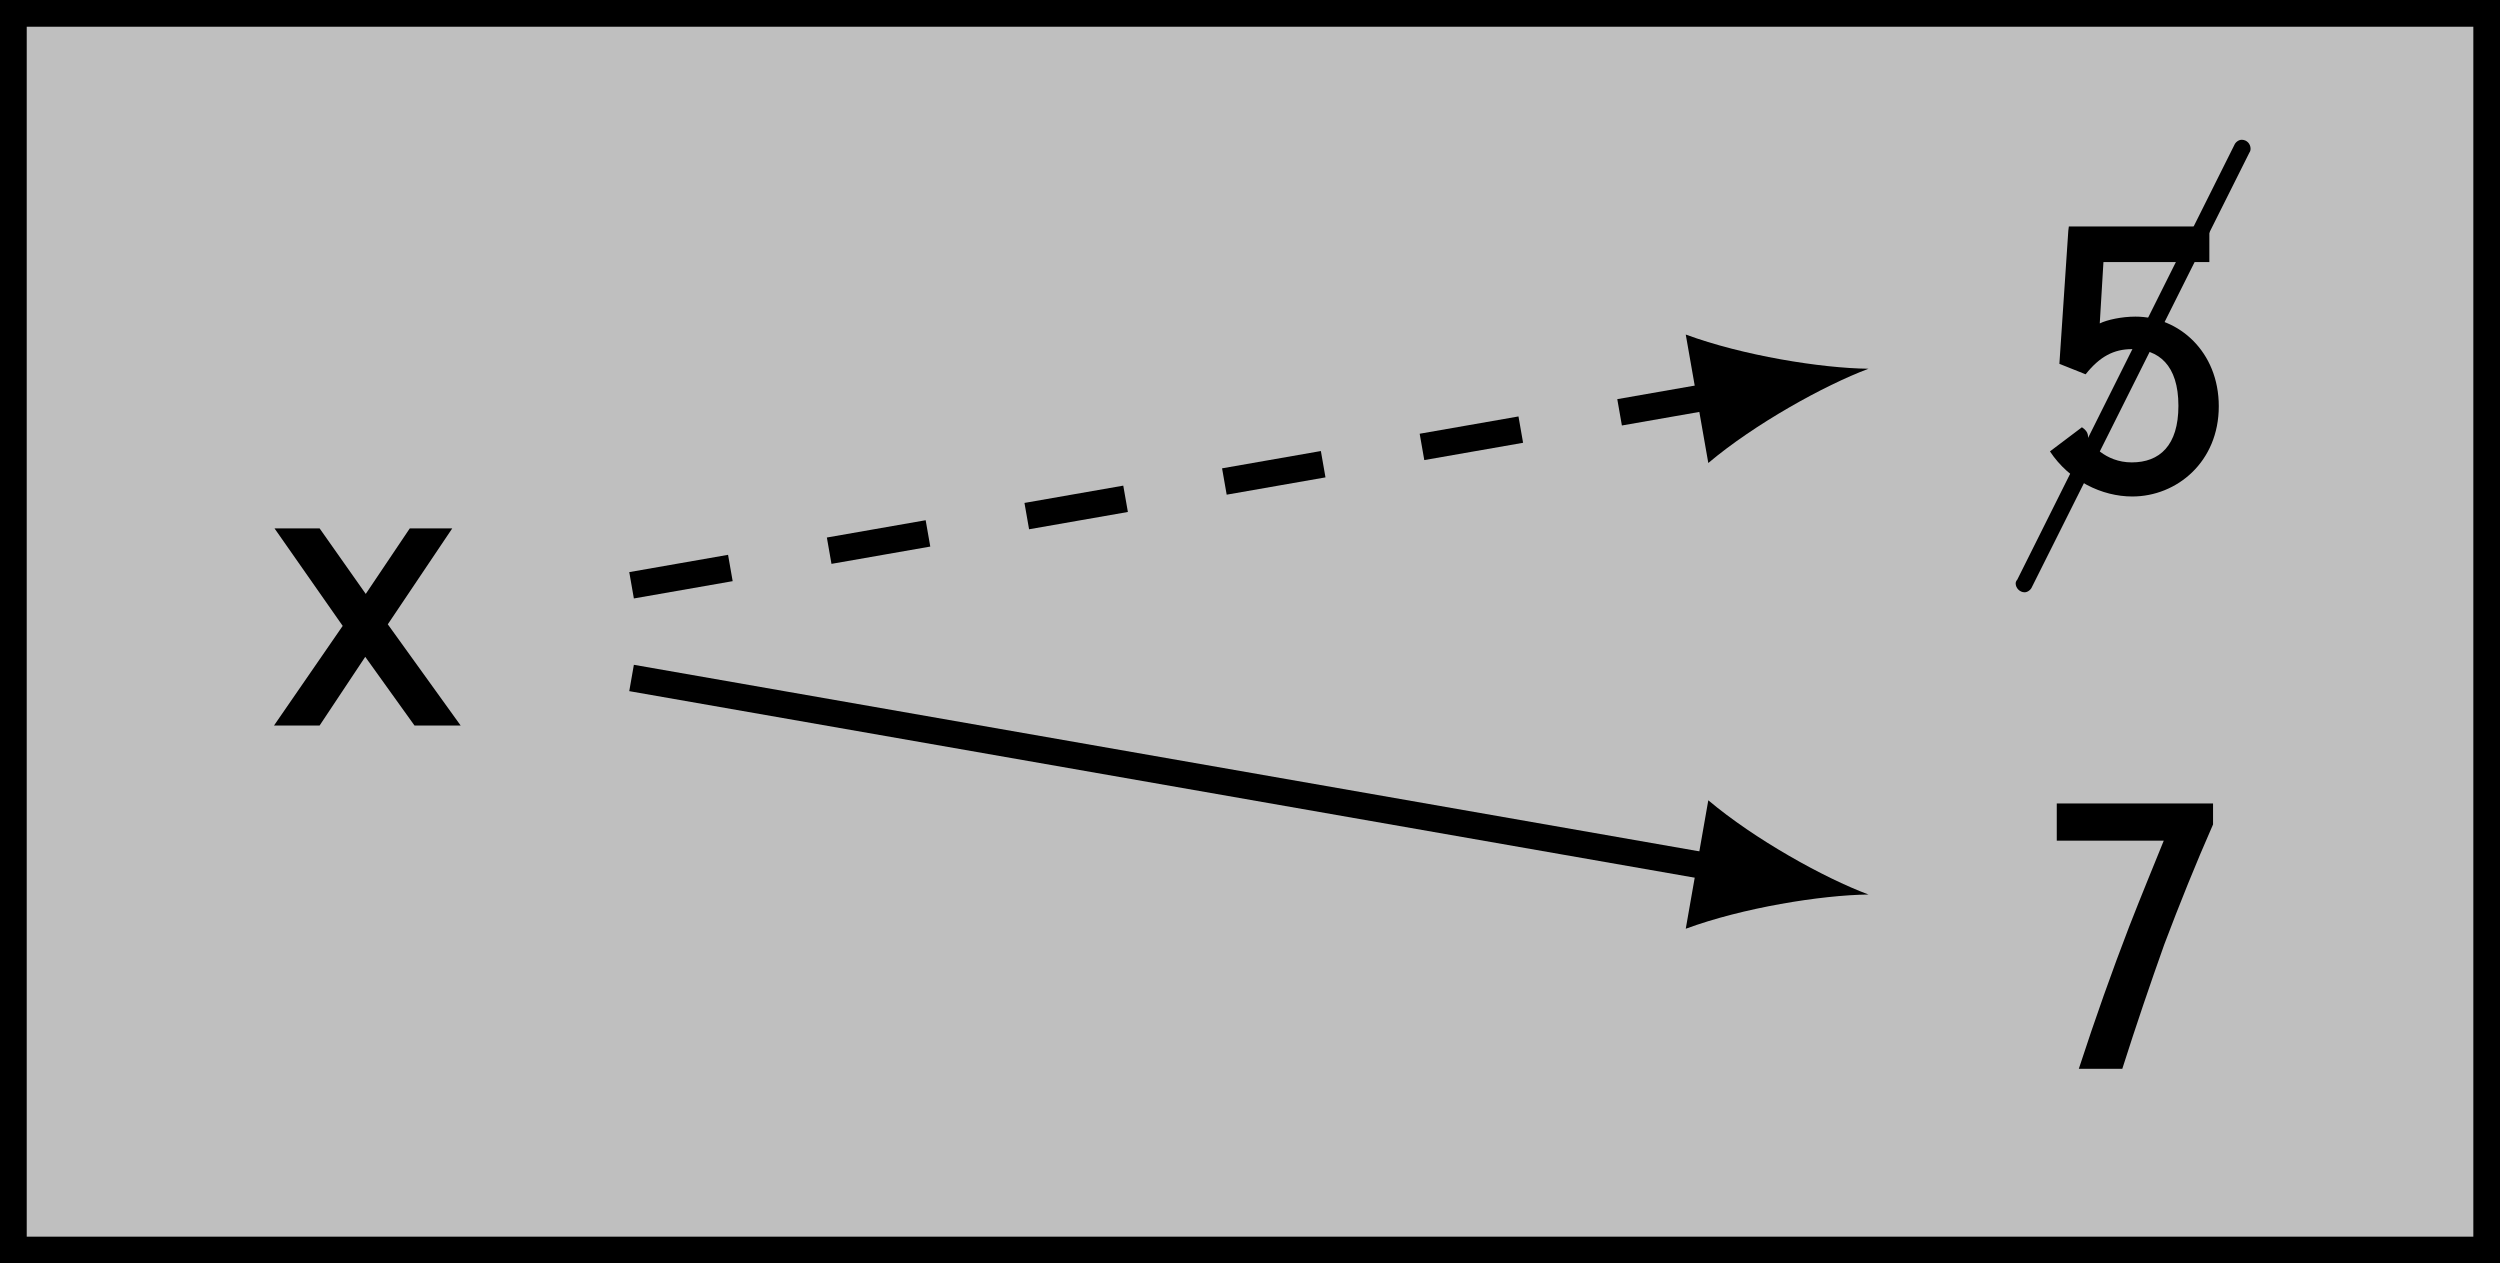 <?xml version="1.0" encoding="UTF-8"?>
<svg xmlns="http://www.w3.org/2000/svg" xmlns:xlink="http://www.w3.org/1999/xlink" width="74.498pt" height="37.647pt" viewBox="0 0 74.498 37.647" version="1.1">
<defs>
<g>
<symbol overflow="visible" id="glyph0-0">
<path style="stroke:none;" d=""/>
</symbol>
<symbol overflow="visible" id="glyph0-1">
<path style="stroke:none;" d="M 4.312 -5.828 L 3.031 -3.922 L 1.656 -5.875 L 0.312 -5.875 L 2.344 -2.969 L 0.297 0 L 1.656 0 L 3.016 -2.047 L 4.484 0 L 5.859 0 L 3.688 -3.016 L 5.609 -5.875 L 4.344 -5.875 Z M 4.312 -5.828 "/>
</symbol>
<symbol overflow="visible" id="glyph0-2">
<path style="stroke:none;" d="M 1.125 -7.781 L 0.859 -3.812 L 1.641 -3.5 C 2.062 -4.031 2.484 -4.25 3.016 -4.25 C 3.812 -4.25 4.406 -3.781 4.406 -2.562 C 4.406 -1.375 3.844 -0.875 3.016 -0.875 C 2.203 -0.875 1.781 -1.469 1.734 -1.547 C 1.688 -1.641 1.766 -1.766 1.531 -1.922 L 0.578 -1.203 C 1.156 -0.328 2.125 0.141 3.031 0.141 C 4.359 0.141 5.609 -0.891 5.609 -2.547 C 5.609 -4.172 4.422 -5.219 3.125 -5.219 C 2.719 -5.219 2.281 -5.125 2.062 -5.016 L 2.172 -6.844 L 5.328 -6.844 L 5.328 -7.906 L 1.141 -7.906 Z M 1.125 -7.781 "/>
</symbol>
<symbol overflow="visible" id="glyph0-3">
<path style="stroke:none;" d="M 0.781 -7.75 L 0.781 -6.797 L 3.969 -6.797 C 3.672 -6.062 3.297 -5.156 2.938 -4.234 C 2.422 -2.891 1.938 -1.531 1.438 0 L 2.734 0 C 3.156 -1.328 3.562 -2.516 3.984 -3.703 C 4.438 -4.906 4.922 -6.109 5.438 -7.281 L 5.438 -7.906 L 0.781 -7.906 Z M 0.781 -7.75 "/>
</symbol>
<symbol overflow="visible" id="glyph1-0">
<path style="stroke:none;" d=""/>
</symbol>
<symbol overflow="visible" id="glyph1-1">
<path style="stroke:none;" d="M 6.703 -12.844 C 6.719 -12.859 6.734 -12.906 6.734 -12.953 C 6.734 -13.094 6.625 -13.219 6.469 -13.219 C 6.375 -13.219 6.281 -13.141 6.25 -13.062 L -0.219 -0.109 C -0.25 -0.078 -0.266 -0.031 -0.266 0 C -0.266 0.141 -0.141 0.266 0 0.266 C 0.094 0.266 0.188 0.188 0.219 0.109 Z M 6.703 -12.844 "/>
</symbol>
</g>
</defs>
<g id="surface1">
<path style="fill-rule:nonzero;fill:rgb(75%,75%,75%);fill-opacity:1;stroke-width:0.797;stroke-linecap:butt;stroke-linejoin:miter;stroke:rgb(0%,0%,0%);stroke-opacity:1;stroke-miterlimit:10;" d="M 36.853 18.425 L -36.851 18.425 L -36.851 -18.427 L 36.853 -18.427 Z M 36.853 18.425 " transform="matrix(1,0,0,-1,37.249,18.823)"/>
<g style="fill:rgb(0%,0%,0%);fill-opacity:1;">
  <use xlink:href="#glyph0-1" x="7.868" y="21.62"/>
</g>
<g style="fill:rgb(0%,0%,0%);fill-opacity:1;">
  <use xlink:href="#glyph1-1" x="60.331" y="17.384"/>
</g>
<g style="fill:rgb(0%,0%,0%);fill-opacity:1;">
  <use xlink:href="#glyph0-2" x="60.509" y="14.654"/>
</g>
<g style="fill:rgb(0%,0%,0%);fill-opacity:1;">
  <use xlink:href="#glyph0-3" x="60.509" y="31.849"/>
</g>
<path style="fill:none;stroke-width:0.797;stroke-linecap:butt;stroke-linejoin:miter;stroke:rgb(0%,0%,0%);stroke-opacity:1;stroke-dasharray:2.989,2.989;stroke-miterlimit:10;" d="M -18.429 1.382 L 13.833 7.03 " transform="matrix(1,0,0,-1,37.249,18.823)"/>
<path style=" stroke:none;fill-rule:nonzero;fill:rgb(0%,0%,0%);fill-opacity:1;" d="M 55.68 10.988 C 54.27 10.973 51.926 10.594 50.234 9.969 L 50.906 13.797 C 52.281 12.637 54.359 11.484 55.68 10.988 "/>
<path style="fill:none;stroke-width:0.797;stroke-linecap:butt;stroke-linejoin:miter;stroke:rgb(0%,0%,0%);stroke-opacity:1;stroke-miterlimit:10;" d="M -18.429 -1.38 L 13.833 -7.029 " transform="matrix(1,0,0,-1,37.249,18.823)"/>
<path style=" stroke:none;fill-rule:nonzero;fill:rgb(0%,0%,0%);fill-opacity:1;" d="M 55.68 26.656 C 54.359 26.164 52.281 25.008 50.906 23.848 L 50.234 27.676 C 51.926 27.051 54.27 26.672 55.68 26.656 "/>
</g>
</svg>
